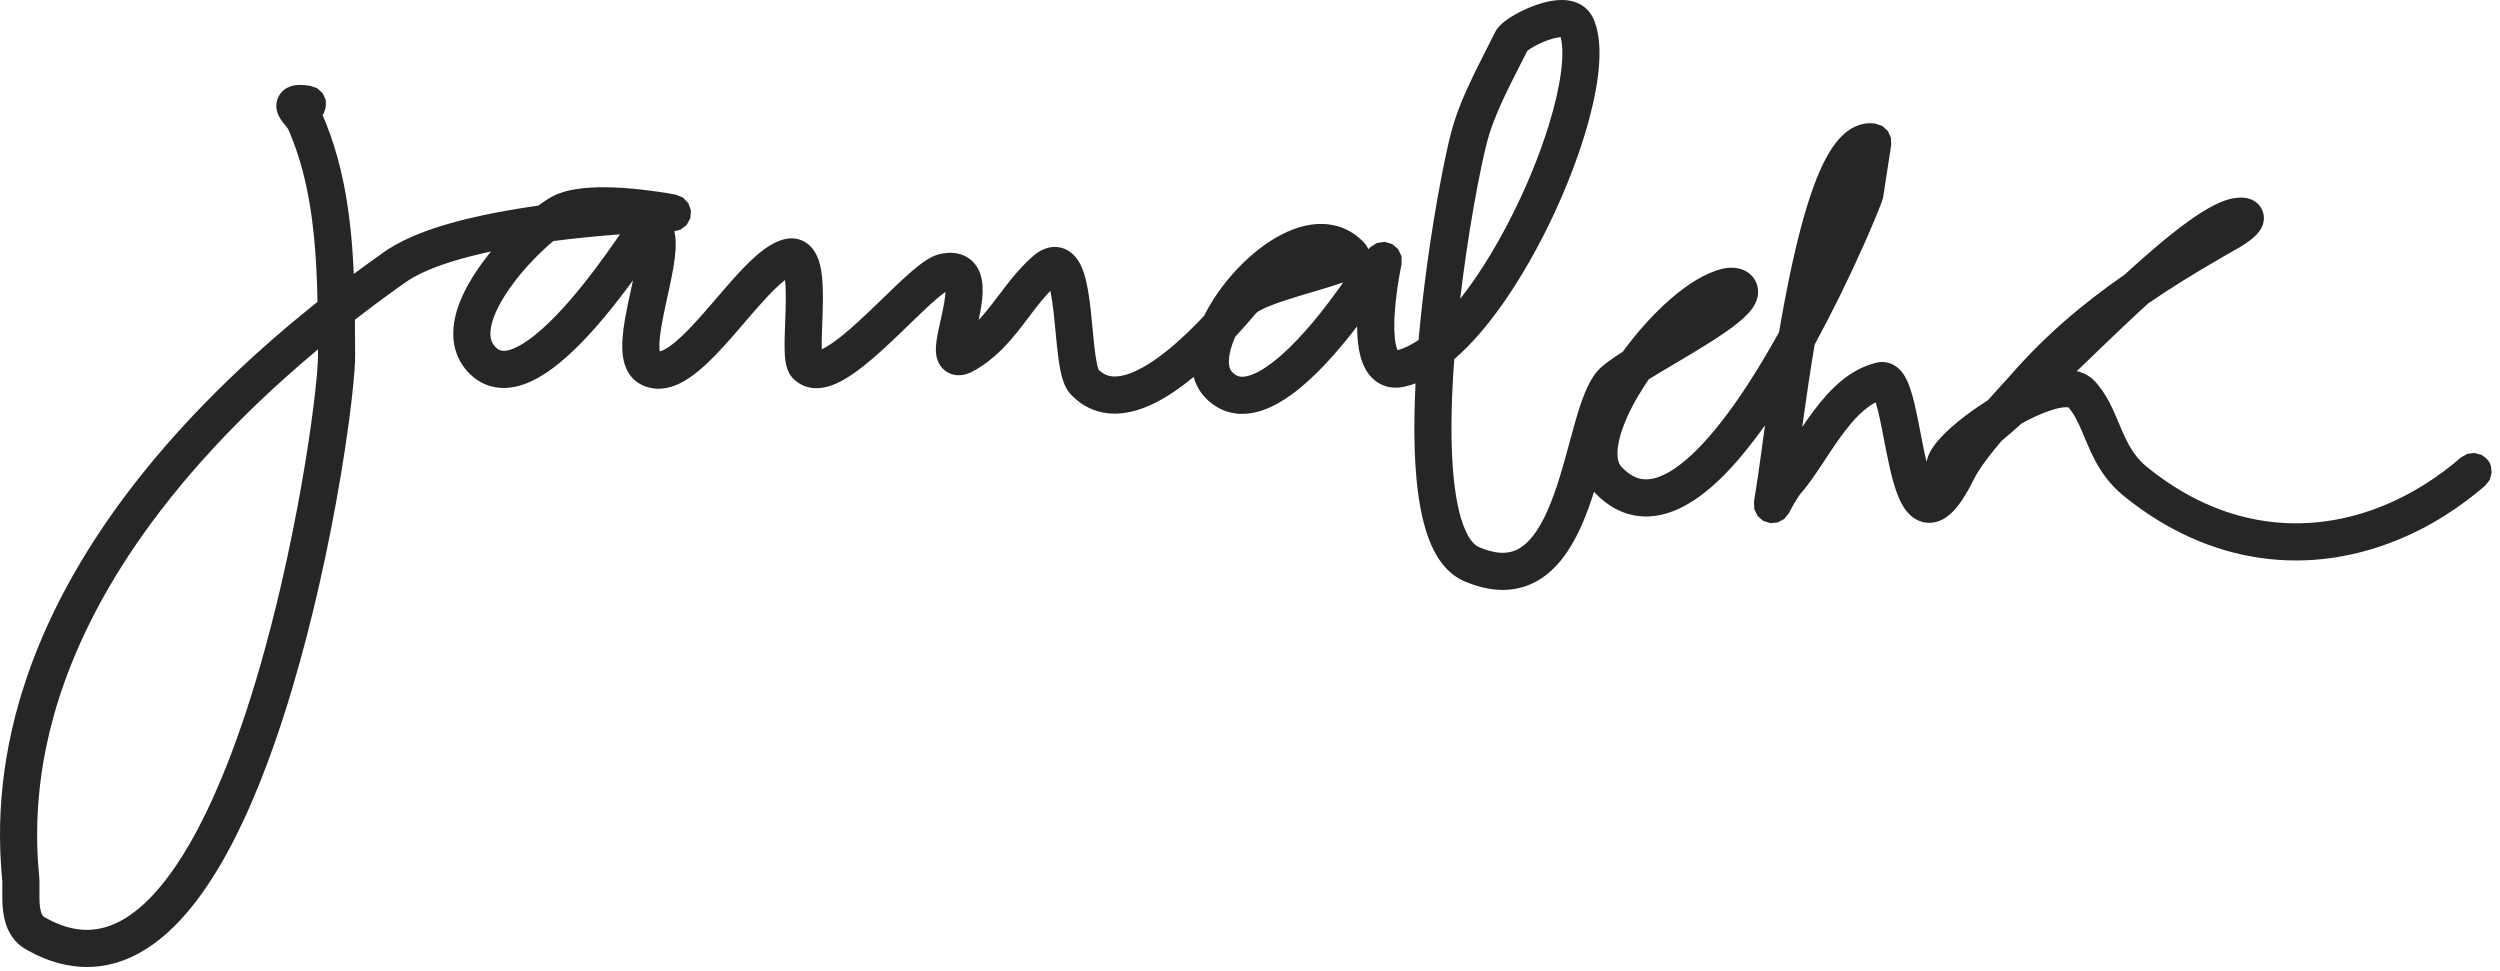 <svg width="278" height="108" viewBox="0 0 278 108" version="1.1" xmlns="http://www.w3.org/2000/svg" xmlns:xlink="http://www.w3.org/1999/xlink">
<title>logo. cursivo</title>
<desc>Created using Figma</desc>
<g id="Canvas" transform="translate(217 368)">
<g id="logo. cursivo">
<use xlink:href="#path0_fill" transform="translate(-217 -368)" fill="#262626"/>
</g>
</g>
<defs>
<path id="path0_fill" d="M 192.763 29.776C 192.924 29.787 193.083 29.804 193.241 29.835C 193.607 29.905 193.964 30.036 194.281 30.236C 194.504 30.377 194.706 30.551 194.878 30.752C 195.016 30.914 195.137 31.095 195.231 31.286C 195.314 31.452 195.379 31.628 195.425 31.808C 195.525 32.205 195.525 32.627 195.439 33.026C 195.38 33.301 195.279 33.567 195.15 33.816C 194.949 34.203 194.681 34.551 194.385 34.87C 194.083 35.196 193.752 35.495 193.41 35.779C 192.95 36.16 192.469 36.516 191.979 36.859C 191.334 37.31 190.674 37.74 190.008 38.16C 189.242 38.644 188.467 39.113 187.69 39.578C 186.603 40.229 185.511 40.871 184.424 41.521C 184.128 41.699 183.833 41.878 183.538 42.057L 183.348 42.175C 183.224 42.354 183.102 42.534 182.982 42.716C 182.464 43.504 181.978 44.312 181.539 45.147C 181.146 45.896 180.79 46.668 180.498 47.462C 180.284 48.045 180.103 48.643 179.986 49.253C 179.908 49.657 179.858 50.07 179.863 50.482C 179.869 50.857 179.914 51.253 180.086 51.592C 180.13 51.681 180.183 51.765 180.246 51.842C 180.296 51.902 180.351 51.958 180.406 52.014C 180.516 52.127 180.631 52.235 180.749 52.339C 181.207 52.741 181.739 53.075 182.336 53.221C 182.642 53.296 182.959 53.319 183.273 53.297C 183.718 53.267 184.154 53.15 184.568 52.989C 185.182 52.752 185.757 52.42 186.298 52.048C 187.165 51.452 187.956 50.75 188.699 50.008C 189.645 49.063 190.517 48.044 191.342 46.993C 192.42 45.621 193.421 44.189 194.371 42.726C 195.557 40.9 196.664 39.024 197.728 37.124L 197.831 36.936C 197.928 36.371 198.027 35.806 198.127 35.241C 198.226 34.687 198.327 34.134 198.431 33.581C 198.715 32.076 199.016 30.573 199.348 29.078C 199.609 27.903 199.888 26.732 200.192 25.568C 200.446 24.595 200.72 23.628 201.021 22.669C 201.231 22 201.454 21.335 201.696 20.676C 201.884 20.164 202.084 19.656 202.301 19.155C 202.464 18.779 202.635 18.406 202.819 18.039C 202.951 17.776 203.088 17.516 203.234 17.261C 203.35 17.058 203.47 16.858 203.595 16.661C 204.279 15.59 205.168 14.574 206.351 14.051C 206.486 13.992 206.623 13.939 206.763 13.894C 207.002 13.817 207.249 13.761 207.499 13.73C 207.843 13.688 208.188 13.695 208.532 13.74L 209.304 14.005L 209.913 14.548L 210.264 15.285L 210.303 16.1L 209.424 21.833C 209.406 21.919 209.391 22.009 209.367 22.095C 209.292 22.361 209.189 22.62 209.089 22.877C 208.952 23.232 208.809 23.584 208.664 23.936C 208.212 25.037 207.74 26.129 207.257 27.217C 205.595 30.956 203.789 34.63 201.836 38.226L 201.786 38.315C 201.321 41.109 200.909 43.91 200.515 46.714L 200.422 47.385L 200.408 47.481C 200.565 47.247 200.725 47.016 200.886 46.785C 201.151 46.408 201.419 46.032 201.697 45.663C 201.922 45.364 202.152 45.069 202.388 44.779C 202.627 44.485 202.875 44.198 203.129 43.917C 204.265 42.665 205.586 41.543 207.139 40.849C 207.556 40.663 207.987 40.509 208.428 40.392C 208.577 40.352 208.729 40.312 208.882 40.287C 209.04 40.262 209.201 40.249 209.362 40.253C 209.78 40.262 210.192 40.375 210.559 40.574C 210.749 40.677 210.926 40.803 211.088 40.945C 211.688 41.473 212.055 42.212 212.327 42.95C 212.37 43.066 212.403 43.163 212.442 43.28C 212.619 43.809 212.762 44.349 212.891 44.892C 213.046 45.547 213.182 46.206 213.314 46.866C 213.477 47.692 213.635 48.518 213.797 49.343C 213.928 49.998 214.064 50.652 214.214 51.303L 214.23 51.374C 214.249 51.277 214.249 51.277 214.269 51.181C 214.293 51.089 214.293 51.089 214.318 50.997C 214.361 50.86 214.407 50.725 214.463 50.593C 214.629 50.2 214.857 49.835 215.109 49.493C 215.43 49.06 215.793 48.659 216.174 48.278C 216.686 47.765 217.232 47.286 217.795 46.829C 218.743 46.06 219.739 45.355 220.764 44.691L 220.943 44.577L 221.042 44.514C 221.804 43.669 222.573 42.831 223.334 41.984C 223.685 41.59 224.032 41.193 224.386 40.801C 224.592 40.573 224.8 40.347 225.01 40.122C 226.457 38.58 227.977 37.108 229.57 35.717C 231.701 33.857 233.949 32.14 236.27 30.526C 236.641 30.188 237.013 29.852 237.385 29.517C 238.222 28.77 239.064 28.029 239.921 27.306C 240.539 26.785 241.164 26.272 241.799 25.773C 242.302 25.378 242.811 24.991 243.329 24.618C 243.726 24.332 244.129 24.055 244.539 23.787C 244.845 23.588 245.157 23.395 245.474 23.213C 245.734 23.063 245.998 22.92 246.267 22.786C 246.488 22.676 246.712 22.572 246.94 22.478C 247.124 22.401 247.311 22.33 247.501 22.267C 248.087 22.072 248.704 21.949 249.324 21.975C 249.564 21.985 249.806 22.014 250.039 22.078C 250.166 22.112 250.267 22.149 250.388 22.2C 250.479 22.239 250.621 22.323 250.691 22.362C 250.818 22.434 250.938 22.534 251.044 22.634C 251.106 22.698 251.169 22.76 251.227 22.827C 251.291 22.905 251.346 22.989 251.404 23.071L 251.42 23.097C 251.485 23.205 251.541 23.315 251.588 23.433L 251.681 23.727L 251.685 23.741L 251.706 23.834C 251.714 23.89 251.725 23.946 251.731 24.002C 251.756 24.208 251.742 24.413 251.714 24.616C 251.694 24.765 251.649 24.904 251.602 25.046C 251.576 25.125 251.548 25.186 251.512 25.263C 251.438 25.42 251.348 25.567 251.246 25.708C 250.959 26.104 250.585 26.433 250.199 26.729C 250.05 26.843 249.899 26.953 249.745 27.059C 249.538 27.201 249.327 27.336 249.113 27.466C 248.915 27.583 248.714 27.694 248.513 27.807C 248.111 28.035 247.709 28.264 247.307 28.494C 245.744 29.394 244.192 30.313 242.661 31.268C 241.427 32.038 240.21 32.834 239.009 33.653L 238.848 33.764C 236.258 36.134 233.735 38.576 231.209 41.013L 230.94 41.272C 231.015 41.289 231.014 41.29 231.089 41.308C 231.189 41.335 231.189 41.335 231.288 41.365C 231.451 41.418 231.612 41.477 231.768 41.548C 231.997 41.653 232.217 41.78 232.421 41.928C 232.779 42.189 233.074 42.521 233.351 42.864C 233.983 43.643 234.478 44.52 234.904 45.426C 235.06 45.759 235.209 46.096 235.352 46.434C 235.556 46.915 235.754 47.398 235.962 47.876C 236.05 48.08 236.14 48.282 236.233 48.484C 236.632 49.335 237.086 50.165 237.69 50.889C 237.893 51.132 238.11 51.363 238.342 51.578C 238.553 51.774 238.776 51.955 239.001 52.134C 239.28 52.357 239.563 52.574 239.85 52.788C 241.068 53.697 242.352 54.52 243.695 55.231C 245.603 56.241 247.628 57.027 249.729 57.532C 251.183 57.881 252.67 58.094 254.164 58.166C 256.522 58.279 258.89 58.037 261.183 57.481C 263.316 56.964 265.381 56.174 267.332 55.172C 268.899 54.366 270.394 53.422 271.804 52.367C 272.444 51.888 273.063 51.384 273.669 50.863L 274.37 50.467L 275.17 50.37L 275.946 50.586C 276.157 50.752 276.405 50.879 276.58 51.083C 277.062 51.644 276.989 51.892 277.073 52.584L 276.857 53.36C 276.691 53.571 276.537 53.792 276.36 53.994C 276.288 54.076 276.195 54.137 276.112 54.207C 275.948 54.347 275.763 54.502 275.596 54.639C 275.165 54.993 274.725 55.338 274.278 55.673C 272.638 56.9 270.897 57.993 269.071 58.92C 266.141 60.406 262.992 61.466 259.743 61.975C 257.889 62.266 256.007 62.377 254.133 62.298C 252.209 62.216 250.296 61.936 248.429 61.464C 245.808 60.802 243.291 59.762 240.942 58.429C 239.65 57.696 238.409 56.873 237.222 55.979C 236.954 55.777 236.69 55.572 236.427 55.363C 236.154 55.145 235.883 54.924 235.624 54.689C 235.23 54.33 234.861 53.943 234.519 53.534C 233.947 52.848 233.457 52.097 233.032 51.312C 232.717 50.73 232.439 50.129 232.175 49.522C 231.919 48.933 231.678 48.339 231.423 47.75C 231.045 46.885 230.632 46.006 230 45.294C 229.945 45.285 229.89 45.282 229.835 45.28C 229.547 45.273 229.258 45.317 228.977 45.375C 228.641 45.446 228.31 45.541 227.984 45.65C 226.877 46.02 225.821 46.534 224.797 47.092C 224.489 47.373 224.177 47.65 223.865 47.926C 223.462 48.28 223.054 48.629 222.642 48.972L 222.567 49.033C 222.07 49.614 221.585 50.206 221.12 50.813C 220.704 51.357 220.304 51.914 219.943 52.497C 219.794 52.737 219.652 52.982 219.522 53.233C 219.399 53.47 219.282 53.709 219.159 53.945C 219.06 54.13 218.961 54.314 218.859 54.497C 218.425 55.262 217.955 56.015 217.365 56.671C 216.997 57.08 216.578 57.451 216.095 57.719C 215.748 57.91 215.37 58.047 214.978 58.106C 214.697 58.148 214.411 58.15 214.13 58.112C 213.9 58.08 213.674 58.022 213.457 57.938C 213.294 57.875 213.137 57.797 212.986 57.707C 212.283 57.289 211.78 56.619 211.407 55.903C 211.333 55.759 211.262 55.613 211.197 55.465C 211.122 55.294 211.051 55.122 210.984 54.948C 210.914 54.768 210.85 54.585 210.789 54.402C 210.683 54.086 210.587 53.767 210.498 53.445C 210.369 52.979 210.254 52.508 210.146 52.036C 210.002 51.408 209.872 50.777 209.746 50.145C 209.583 49.322 209.427 48.496 209.264 47.672C 209.188 47.292 209.11 46.913 209.03 46.535C 208.914 46.006 208.792 45.478 208.641 44.958L 208.6 44.822L 208.575 44.739C 208.484 44.786 208.394 44.836 208.305 44.887C 208.152 44.979 208.001 45.074 207.854 45.178C 207.085 45.721 206.419 46.402 205.813 47.119C 205.047 48.024 204.365 48.995 203.705 49.979C 203.189 50.75 202.683 51.528 202.165 52.298C 201.756 52.902 201.341 53.502 200.893 54.078C 200.772 54.234 200.649 54.388 200.523 54.539C 200.426 54.656 200.323 54.769 200.228 54.887C 200.178 54.952 200.13 55.018 200.082 55.084C 199.661 55.689 199.301 56.337 198.96 56.991L 198.921 57.067L 198.404 57.711L 197.676 58.101L 196.854 58.175L 196.068 57.921L 195.445 57.379L 195.084 56.636L 195.044 55.811C 195.208 54.743 195.373 53.675 195.534 52.607C 195.752 51.11 195.95 49.61 196.154 48.111L 196.267 47.289C 196.064 47.578 195.855 47.865 195.646 48.15C 195.448 48.42 195.247 48.688 195.045 48.954C 194.452 49.73 193.841 50.491 193.2 51.227C 192.741 51.755 192.268 52.271 191.777 52.769C 191.409 53.141 191.032 53.504 190.644 53.854C 190.321 54.145 189.991 54.427 189.651 54.698C 189.43 54.874 189.205 55.045 188.976 55.211C 187.543 56.248 185.916 57.092 184.149 57.352C 183.919 57.386 183.688 57.41 183.457 57.423C 183.157 57.439 182.856 57.438 182.556 57.418C 182.117 57.388 181.682 57.318 181.256 57.207C 180.651 57.05 180.069 56.812 179.523 56.508C 178.922 56.172 178.365 55.758 177.858 55.293C 177.66 55.111 177.472 54.921 177.287 54.727L 177.255 54.691C 177.162 54.983 177.066 55.274 176.969 55.564C 176.88 55.827 176.88 55.826 176.788 56.089C 176.604 56.606 176.413 57.121 176.206 57.63C 176.035 58.052 175.854 58.471 175.661 58.884C 175.131 60.015 174.511 61.11 173.744 62.099C 173.228 62.765 172.64 63.38 171.975 63.902C 171.476 64.294 170.933 64.632 170.356 64.898C 169.267 65.4 168.069 65.631 166.871 65.598C 165.983 65.574 165.102 65.411 164.252 65.154C 163.874 65.04 163.5 64.907 163.134 64.759C 162.865 64.65 162.6 64.536 162.345 64.397C 161.304 63.828 160.473 62.938 159.854 61.935C 159.337 61.098 158.95 60.187 158.646 59.253C 158.248 58.033 157.985 56.775 157.788 55.509C 157.68 54.815 157.598 54.117 157.529 53.418C 157.419 52.299 157.352 51.176 157.315 50.053C 157.269 48.616 157.264 47.179 157.295 45.742C 157.317 44.745 157.357 43.748 157.404 42.752L 157.41 42.627C 157.264 42.681 157.264 42.681 157.117 42.732C 156.964 42.783 156.964 42.782 156.811 42.83C 156.512 42.918 156.21 43 155.902 43.05C 155.642 43.093 155.378 43.113 155.114 43.107C 154.744 43.098 154.376 43.038 154.024 42.923C 153.767 42.838 153.519 42.724 153.287 42.584C 153.122 42.484 152.964 42.372 152.817 42.248C 152.702 42.151 152.593 42.047 152.49 41.937C 151.714 41.116 151.326 40.008 151.127 38.915C 151.09 38.71 151.058 38.504 151.033 38.298C 151 38.04 150.976 37.781 150.957 37.522C 150.931 37.151 150.92 36.78 150.916 36.408L 150.915 36.284C 150.714 36.547 150.512 36.809 150.307 37.069C 150.118 37.307 149.928 37.544 149.737 37.781C 148.979 38.708 148.199 39.616 147.377 40.487C 146.874 41.02 146.357 41.54 145.822 42.039C 145.411 42.423 144.99 42.795 144.556 43.151C 144.25 43.401 143.938 43.644 143.619 43.876C 143.369 44.057 143.114 44.232 142.855 44.4C 142.661 44.525 142.464 44.646 142.264 44.761C 141.021 45.479 139.626 46.016 138.173 46.023C 137.936 46.025 137.699 46.012 137.464 45.984C 137.143 45.946 136.825 45.88 136.515 45.786C 136.08 45.653 135.663 45.466 135.274 45.229C 134.763 44.919 134.297 44.528 133.9 44.082C 133.541 43.678 133.245 43.219 133.026 42.725C 132.911 42.465 132.819 42.196 132.742 41.923L 132.738 41.908C 132.551 42.062 132.362 42.214 132.173 42.366C 131.997 42.503 131.821 42.64 131.643 42.775C 131.227 43.087 130.805 43.39 130.372 43.677C 130.003 43.921 129.626 44.154 129.242 44.373C 128.988 44.518 128.73 44.656 128.469 44.788C 126.918 45.567 125.186 46.109 123.433 45.978C 123.169 45.958 122.905 45.923 122.645 45.872C 122.268 45.798 121.897 45.691 121.539 45.551C 121.021 45.347 120.529 45.075 120.08 44.747C 119.816 44.553 119.566 44.341 119.33 44.114C 119.177 43.965 119.025 43.813 118.893 43.645C 118.774 43.493 118.667 43.331 118.574 43.162C 118.329 42.719 118.168 42.232 118.043 41.743C 117.905 41.2 117.809 40.646 117.73 40.092C 117.586 39.071 117.489 38.044 117.391 37.018C 117.341 36.494 117.29 35.97 117.238 35.446C 117.206 35.144 117.173 34.842 117.138 34.541C 117.056 33.876 116.969 33.211 116.836 32.555L 116.812 32.438L 116.793 32.349C 116.681 32.465 116.571 32.582 116.462 32.7C 116.258 32.927 116.057 33.157 115.862 33.391C 115.535 33.784 115.222 34.188 114.909 34.593C 114.499 35.131 114.092 35.671 113.681 36.208C 113.285 36.718 112.884 37.224 112.462 37.712C 112.119 38.109 111.764 38.495 111.392 38.866C 111.115 39.141 110.829 39.407 110.533 39.661C 110.291 39.869 110.044 40.068 109.79 40.26C 109.525 40.46 109.253 40.649 108.974 40.828C 108.382 41.208 107.757 41.58 107.052 41.692C 106.943 41.71 106.833 41.722 106.723 41.726C 106.566 41.732 106.407 41.726 106.252 41.704C 106.073 41.679 105.897 41.635 105.728 41.571C 105.598 41.523 105.474 41.462 105.354 41.393C 105.286 41.355 105.205 41.296 105.147 41.258L 105.105 41.227C 105.014 41.155 105.016 41.153 104.919 41.07L 104.884 41.036C 104.736 40.888 104.602 40.727 104.492 40.548C 104.255 40.161 104.129 39.713 104.086 39.264C 104.044 38.81 104.08 38.353 104.141 37.903C 104.163 37.741 104.188 37.579 104.217 37.419C 104.26 37.179 104.307 36.941 104.355 36.703C 104.495 36.047 104.645 35.394 104.787 34.738C 104.942 33.996 105.094 33.247 105.138 32.487L 105.139 32.464C 104.694 32.767 104.282 33.117 103.879 33.472C 103.386 33.906 102.906 34.356 102.43 34.809C 101.491 35.704 100.564 36.612 99.626 37.508C 98.985 38.117 98.341 38.721 97.68 39.308C 97.138 39.79 96.586 40.262 96.017 40.712C 95.72 40.946 95.419 41.175 95.111 41.394C 94.863 41.571 94.612 41.742 94.355 41.905C 94.154 42.032 93.95 42.153 93.743 42.269C 92.776 42.807 91.682 43.227 90.557 43.16C 90.385 43.149 90.214 43.128 90.044 43.094C 89.833 43.052 89.625 42.991 89.424 42.912C 89.148 42.802 88.887 42.657 88.648 42.481C 88.314 42.236 88.012 41.934 87.802 41.575C 87.555 41.155 87.426 40.681 87.352 40.203C 87.282 39.753 87.258 39.296 87.249 38.841C 87.238 38.345 87.247 37.85 87.259 37.354C 87.287 36.366 87.331 35.378 87.359 34.389C 87.375 33.786 87.387 33.183 87.376 32.581C 87.367 32.11 87.348 31.641 87.299 31.173L 87.295 31.144C 86.822 31.51 86.383 31.917 85.96 32.34C 85.596 32.704 85.243 33.08 84.897 33.462C 83.83 34.638 82.809 35.854 81.769 37.054C 81.588 37.262 81.407 37.47 81.225 37.677C 80.122 38.918 78.993 40.152 77.714 41.215C 77.521 41.376 77.324 41.531 77.123 41.681C 76.133 42.419 75 43.05 73.755 43.197C 73.587 43.216 73.418 43.227 73.249 43.228C 73.006 43.229 72.763 43.21 72.524 43.171C 72.242 43.124 71.965 43.048 71.699 42.944C 71.362 42.813 71.037 42.639 70.75 42.419C 70.422 42.167 70.143 41.857 69.922 41.508C 69.651 41.08 69.47 40.602 69.358 40.109C 69.242 39.602 69.199 39.079 69.196 38.559C 69.191 37.899 69.248 37.239 69.333 36.584C 69.453 35.662 69.626 34.747 69.816 33.836C 69.982 33.037 70.158 32.24 70.332 31.443L 70.393 31.161C 70.118 31.539 69.839 31.915 69.559 32.289C 69.342 32.575 69.125 32.861 68.906 33.145C 67.804 34.566 66.663 35.956 65.442 37.277C 64.426 38.376 63.356 39.427 62.197 40.376C 61.419 41.013 60.593 41.601 59.708 42.082C 58.933 42.503 58.107 42.842 57.241 43.018C 56.56 43.155 55.857 43.187 55.171 43.079C 54.677 43.002 54.194 42.854 53.743 42.639C 53.195 42.378 52.697 42.021 52.262 41.597C 51.541 40.895 50.996 40.025 50.694 39.063C 50.426 38.211 50.355 37.305 50.434 36.418C 50.545 35.164 50.943 33.95 51.467 32.812C 51.771 32.151 52.121 31.512 52.502 30.892C 53.064 29.978 53.692 29.107 54.361 28.269L 54.486 28.113L 54.607 27.965C 54.309 28.029 54.012 28.095 53.715 28.162C 52.196 28.513 50.687 28.912 49.213 29.425C 48.114 29.807 47.026 30.249 46.01 30.82C 45.752 30.965 45.498 31.118 45.253 31.284C 45.021 31.44 44.793 31.606 44.567 31.766C 44.283 31.969 43.78 32.33 43.497 32.534C 42.137 33.519 40.793 34.525 39.464 35.553C 39.477 36.854 39.484 38.155 39.491 39.456C 39.491 40.016 39.462 40.575 39.423 41.133C 39.389 41.626 39.347 42.119 39.3 42.611C 39.163 44.055 38.988 45.496 38.794 46.934C 38.26 50.912 37.586 54.872 36.814 58.811C 36.037 62.77 35.155 66.71 34.145 70.617C 33.093 74.689 31.905 78.729 30.514 82.7C 29.491 85.621 28.352 88.507 27.04 91.312C 25.891 93.766 24.608 96.166 23.098 98.418C 22.716 98.987 22.319 99.547 21.906 100.094C 21.572 100.536 21.225 100.97 20.867 101.393C 20.587 101.724 20.299 102.047 20.004 102.363C 18.246 104.242 16.158 105.881 13.729 106.787C 13.408 106.906 13.081 107.013 12.75 107.105C 12.231 107.25 11.702 107.359 11.167 107.431C 10.427 107.53 9.677 107.555 8.931 107.507C 7.841 107.438 6.765 107.213 5.73 106.865C 4.94 106.599 4.175 106.261 3.437 105.872C 3.282 105.79 3.128 105.706 2.975 105.619C 2.811 105.526 2.65 105.431 2.496 105.324C 2.31 105.195 2.135 105.051 1.971 104.896C 1.495 104.446 1.126 103.894 0.862 103.296L 0.83 103.221C 0.692 102.882 0.58 102.535 0.496 102.179C 0.359 101.588 0.296 100.981 0.269 100.376C 0.24 99.69 0.263 99.003 0.263 98.317C 0.261 98.184 0.259 98.052 0.252 97.919C 0.234 97.668 0.206 97.417 0.184 97.166C 0.156 96.829 0.156 96.829 0.131 96.492C 0.056 95.378 0.008 94.263 0.001 93.147C -0.012 91.168 0.09 89.188 0.306 87.221C 0.519 85.278 0.838 83.346 1.262 81.437C 1.59 79.958 1.978 78.492 2.423 77.044C 2.773 75.905 3.157 74.776 3.574 73.659C 6.436 65.998 10.787 58.963 15.891 52.599C 16.739 51.541 17.61 50.503 18.499 49.48C 19.842 47.936 21.23 46.432 22.657 44.965C 24.409 43.163 26.217 41.416 28.076 39.723C 29.597 38.337 31.149 36.984 32.73 35.666C 33.519 35.009 34.315 34.361 35.116 33.719L 35.306 33.568C 35.26 31.2 35.16 28.831 34.932 26.473C 34.685 23.914 34.286 21.365 33.619 18.88C 33.319 17.761 32.965 16.656 32.547 15.575C 32.431 15.276 32.311 14.979 32.185 14.684C 32.154 14.611 32.078 14.435 32.044 14.358C 32.038 14.346 32.029 14.336 32.021 14.325C 32.005 14.301 31.989 14.278 31.972 14.255C 31.804 14.033 31.625 13.821 31.454 13.602C 31.28 13.369 31.112 13.13 30.986 12.866C 30.868 12.621 30.79 12.363 30.749 12.094C 30.725 11.942 30.723 11.785 30.732 11.631C 30.742 11.546 30.747 11.46 30.762 11.376C 30.777 11.289 30.802 11.205 30.822 11.12L 30.846 11.043C 30.863 10.996 30.879 10.95 30.898 10.904C 30.944 10.791 31.001 10.684 31.064 10.58L 31.203 10.38C 31.259 10.309 31.318 10.242 31.382 10.177L 31.534 10.037C 31.648 9.942 31.769 9.855 31.898 9.783C 32.002 9.725 32.111 9.676 32.222 9.633C 32.953 9.353 33.759 9.433 34.515 9.545L 35.274 9.815L 35.871 10.356L 36.216 11.084C 36.256 11.883 36.255 11.893 35.986 12.647L 35.862 12.784C 35.934 12.947 36.003 13.11 36.071 13.274C 36.154 13.475 36.236 13.676 36.317 13.878C 36.609 14.625 36.879 15.38 37.121 16.144C 37.71 18 38.154 19.902 38.481 21.821C 38.793 23.654 39.008 25.501 39.154 27.354C 39.232 28.344 39.289 29.336 39.335 30.328L 39.341 30.463C 39.735 30.169 40.132 29.878 40.529 29.587C 40.894 29.322 41.259 29.058 41.625 28.794C 42.027 28.507 42.428 28.219 42.833 27.937C 42.943 27.861 43.055 27.787 43.168 27.713C 44.284 26.997 45.487 26.428 46.719 25.945C 47.777 25.53 48.858 25.178 49.95 24.864C 51.212 24.503 52.488 24.195 53.772 23.921C 55.746 23.501 57.737 23.169 59.734 22.883L 59.859 22.866C 59.995 22.765 60.131 22.666 60.269 22.568C 60.384 22.488 60.5 22.409 60.617 22.331C 60.875 22.162 61.137 21.997 61.409 21.852C 61.612 21.744 61.822 21.649 62.036 21.564C 62.791 21.263 63.593 21.091 64.396 20.982C 65.317 20.858 66.249 20.819 67.177 20.822C 68.614 20.827 70.05 20.935 71.477 21.097C 72.677 21.234 73.874 21.408 75.061 21.628L 75.17 21.648L 75.96 21.979L 76.548 22.602L 76.833 23.41L 76.764 24.264L 76.356 25.017L 75.677 25.539L 74.984 25.706C 75.005 25.792 75.024 25.879 75.04 25.966C 75.15 26.551 75.159 27.15 75.125 27.743C 75.089 28.381 75.004 29.015 74.899 29.644C 74.633 31.222 74.259 32.779 73.928 34.344C 73.882 34.563 73.836 34.782 73.791 35.002C 73.627 35.831 73.467 36.665 73.382 37.507C 73.33 38.024 73.29 38.552 73.361 39.07L 73.363 39.079C 73.505 39.047 73.64 38.989 73.77 38.927C 73.976 38.828 74.172 38.708 74.361 38.58C 74.905 38.213 75.4 37.775 75.875 37.325C 76.209 37.008 76.532 36.68 76.849 36.346C 77.376 35.792 77.887 35.222 78.39 34.647C 79.192 33.731 79.979 32.804 80.776 31.884C 80.953 31.682 81.131 31.48 81.309 31.278C 82.197 30.281 83.103 29.29 84.113 28.414C 84.707 27.899 85.341 27.416 86.043 27.056C 86.496 26.823 86.982 26.634 87.486 26.549C 87.845 26.489 88.214 26.489 88.573 26.556C 88.808 26.601 89.037 26.674 89.254 26.775C 89.435 26.859 89.607 26.961 89.767 27.08C 89.896 27.175 90.018 27.282 90.131 27.396C 90.833 28.108 91.149 29.098 91.312 30.062C 91.334 30.194 91.354 30.326 91.371 30.458C 91.4 30.679 91.423 30.901 91.441 31.123C 91.464 31.399 91.48 31.677 91.49 31.954C 91.502 32.328 91.51 32.703 91.509 33.077C 91.509 33.647 91.496 34.217 91.479 34.787C 91.454 35.597 91.42 36.407 91.393 37.217C 91.386 37.454 91.381 37.691 91.376 37.928C 91.373 38.203 91.373 38.478 91.377 38.753L 91.379 38.843C 91.807 38.64 92.208 38.387 92.595 38.116C 92.98 37.847 93.353 37.56 93.718 37.264C 94.782 36.399 95.785 35.463 96.777 34.518C 97.716 33.622 98.643 32.713 99.583 31.818C 100.058 31.366 100.536 30.918 101.026 30.483C 101.387 30.162 101.754 29.847 102.135 29.549C 102.483 29.277 102.842 29.016 103.223 28.791C 103.504 28.625 103.797 28.477 104.104 28.367C 104.361 28.276 104.626 28.218 104.895 28.175C 105.245 28.119 105.601 28.095 105.956 28.119C 106.54 28.157 107.116 28.326 107.613 28.641C 107.818 28.771 108.008 28.924 108.179 29.096C 108.389 29.309 108.57 29.551 108.718 29.81C 109.164 30.595 109.289 31.517 109.272 32.407C 109.252 33.475 109.048 34.534 108.83 35.577C 108.92 35.482 109.007 35.385 109.095 35.288C 109.513 34.819 109.906 34.332 110.294 33.838C 110.83 33.147 111.352 32.445 111.885 31.753C 112.559 30.887 113.258 30.04 114.035 29.264C 114.254 29.046 114.478 28.833 114.708 28.628C 114.993 28.373 115.288 28.133 115.619 27.939C 115.992 27.721 116.402 27.562 116.83 27.495C 117.13 27.448 117.436 27.446 117.735 27.492C 117.961 27.527 118.183 27.589 118.394 27.677C 118.554 27.743 118.708 27.824 118.854 27.917C 118.971 27.992 119.083 28.074 119.189 28.164C 119.882 28.748 120.287 29.596 120.556 30.445C 120.6 30.582 120.64 30.721 120.678 30.86C 120.73 31.051 120.777 31.245 120.82 31.439C 120.886 31.734 120.943 32.031 120.994 32.329C 121.056 32.691 121.11 33.054 121.159 33.418C 121.243 34.06 121.314 34.703 121.378 35.347C 121.46 36.184 121.538 37.021 121.621 37.858C 121.652 38.145 121.683 38.433 121.716 38.72C 121.775 39.209 121.837 39.697 121.928 40.181C 121.987 40.493 122.049 40.81 122.164 41.107C 122.171 41.124 122.188 41.134 122.201 41.146C 122.233 41.176 122.246 41.189 122.279 41.219C 122.466 41.385 122.669 41.532 122.895 41.64C 122.981 41.681 123.069 41.717 123.16 41.747C 123.781 41.951 124.456 41.871 125.075 41.705C 125.201 41.671 125.326 41.633 125.45 41.591C 125.607 41.538 125.762 41.48 125.916 41.417C 126.104 41.34 126.29 41.257 126.474 41.168C 126.72 41.049 126.961 40.92 127.198 40.785C 127.503 40.611 127.801 40.426 128.094 40.232C 128.456 39.993 128.809 39.741 129.155 39.48C 129.62 39.129 130.071 38.762 130.513 38.383C 131.056 37.918 131.584 37.434 132.099 36.938C 132.462 36.589 132.82 36.233 133.172 35.872C 133.342 35.698 133.505 35.528 133.672 35.352C 133.748 35.272 133.829 35.196 133.9 35.111C 133.917 35.09 133.924 35.062 133.937 35.037C 133.956 34.998 133.976 34.959 133.996 34.92C 134.034 34.846 134.072 34.772 134.111 34.699C 134.191 34.55 134.272 34.402 134.354 34.254C 134.525 33.957 134.698 33.662 134.882 33.372C 135.395 32.561 135.964 31.782 136.577 31.043C 137.252 30.229 137.98 29.46 138.761 28.747C 139.179 28.364 139.613 27.999 140.062 27.653C 140.402 27.391 140.751 27.14 141.11 26.903C 141.393 26.717 141.681 26.538 141.976 26.371C 143.544 25.477 145.326 24.838 147.153 24.905C 147.404 24.914 147.654 24.937 147.903 24.974C 148.24 25.024 148.573 25.1 148.898 25.202C 149.315 25.334 149.718 25.51 150.098 25.725C 150.566 25.991 150.998 26.315 151.389 26.685C 151.55 26.838 151.715 26.996 151.849 27.175C 151.913 27.26 151.97 27.352 152.023 27.446C 152.087 27.576 152.09 27.574 152.147 27.704L 152.152 27.718C 152.21 27.659 152.269 27.601 152.327 27.542L 152.378 27.492L 153.114 27.02L 153.979 26.895L 154.818 27.139L 155.481 27.709L 155.849 28.502C 155.851 28.794 155.862 29.085 155.855 29.376C 155.854 29.425 155.835 29.472 155.825 29.52C 155.785 29.713 155.786 29.713 155.748 29.906C 155.698 30.171 155.648 30.436 155.602 30.702C 155.437 31.643 155.301 32.59 155.201 33.54C 155.112 34.397 155.052 35.257 155.045 36.119C 155.041 36.639 155.058 37.161 155.117 37.678C 155.166 38.104 155.236 38.536 155.402 38.933L 155.403 38.937C 156.244 38.724 157.015 38.294 157.729 37.812L 157.749 37.798C 157.782 37.417 157.818 37.036 157.853 36.656C 157.902 36.149 157.953 35.642 158.005 35.135C 158.13 33.97 158.261 32.806 158.406 31.643C 158.817 28.335 159.314 25.037 159.901 21.756C 160.186 20.158 160.493 18.564 160.838 16.978C 161.105 15.752 161.39 14.529 161.782 13.336C 162.494 11.163 163.48 9.092 164.501 7.05C 165.087 5.885 165.685 4.726 166.266 3.558C 166.288 3.519 166.339 3.425 166.36 3.391C 166.418 3.298 166.482 3.207 166.55 3.121C 166.831 2.762 167.187 2.466 167.556 2.202C 167.861 1.983 168.181 1.784 168.507 1.599C 168.92 1.365 169.345 1.153 169.778 0.962C 170.121 0.811 170.47 0.672 170.825 0.548C 171.067 0.464 171.312 0.387 171.559 0.318C 171.747 0.266 171.935 0.219 172.125 0.178C 173.226 -0.06 174.425 -0.114 175.474 0.358C 175.63 0.428 175.78 0.509 175.924 0.601C 176.117 0.724 176.298 0.866 176.462 1.026C 176.668 1.227 176.848 1.455 176.996 1.702C 177.115 1.903 177.21 2.115 177.294 2.332C 177.377 2.547 177.449 2.765 177.512 2.987C 177.677 3.577 177.771 4.186 177.821 4.797C 177.881 5.553 177.874 6.314 177.824 7.07C 177.763 8.02 177.636 8.965 177.469 9.901C 177.274 10.998 177.024 12.084 176.739 13.161C 176.394 14.465 175.992 15.754 175.551 17.029C 174.988 18.66 174.358 20.267 173.674 21.852C 173.029 23.349 172.333 24.825 171.59 26.277C 170.619 28.174 169.565 30.028 168.417 31.823C 167.551 33.178 166.628 34.5 165.63 35.762C 164.863 36.734 164.055 37.674 163.187 38.557C 162.756 38.995 162.309 39.417 161.849 39.824L 161.718 39.938C 161.579 41.742 161.484 43.55 161.435 45.359C 161.374 47.646 161.39 49.94 161.568 52.222C 161.669 53.511 161.822 54.798 162.079 56.066C 162.284 57.077 162.551 58.088 162.978 59.03C 163.141 59.388 163.329 59.737 163.562 60.054C 163.709 60.255 163.877 60.447 164.072 60.603C 164.157 60.671 164.247 60.732 164.343 60.783C 164.452 60.84 164.568 60.885 164.682 60.931C 164.933 61.032 165.188 61.123 165.447 61.202C 166.298 61.459 167.22 61.581 168.09 61.344C 168.336 61.277 168.575 61.181 168.802 61.062C 169.153 60.877 169.473 60.635 169.763 60.364C 170.182 59.972 170.541 59.52 170.86 59.045C 171.309 58.377 171.683 57.66 172.015 56.928C 172.309 56.28 172.57 55.617 172.811 54.948C 173.271 53.671 173.654 52.37 174.022 51.065C 174.339 49.927 174.643 48.786 174.958 47.647C 175.326 46.328 175.703 45.004 176.219 43.733C 176.412 43.258 176.627 42.791 176.88 42.345C 177.1 41.96 177.349 41.587 177.643 41.254C 178.014 40.836 178.457 40.485 178.906 40.156C 179.409 39.789 179.93 39.447 180.455 39.113C 180.57 38.953 180.689 38.796 180.806 38.637C 181.028 38.344 181.252 38.051 181.481 37.763C 182.544 36.427 183.695 35.157 184.941 33.988C 185.902 33.087 186.922 32.242 188.023 31.515C 188.858 30.964 189.746 30.476 190.691 30.139C 191.067 30.006 191.455 29.889 191.849 29.824C 192.063 29.79 192.277 29.774 192.493 29.77C 192.583 29.77 192.673 29.772 192.763 29.776L 192.763 29.776ZM 35.119 39.052C 32.911 40.905 30.755 42.821 28.673 44.814C 27.002 46.413 25.375 48.057 23.804 49.754C 22.619 51.033 21.463 52.339 20.345 53.677C 19.446 54.752 18.57 55.847 17.72 56.961C 13.066 63.063 9.161 69.802 6.737 77.106C 6.452 77.964 6.189 78.831 5.948 79.703C 5.627 80.863 5.345 82.033 5.106 83.212C 4.748 84.982 4.482 86.771 4.321 88.571C 4.157 90.389 4.098 92.217 4.144 94.042C 4.174 95.211 4.253 96.378 4.364 97.542C 4.372 97.653 4.378 97.765 4.384 97.876C 4.399 98.424 4.385 98.971 4.383 99.518C 4.383 99.68 4.384 99.842 4.388 100.004C 4.402 100.481 4.43 100.968 4.568 101.428C 4.628 101.628 4.713 101.852 4.901 101.964C 5.016 102.03 5.131 102.094 5.248 102.158C 5.549 102.319 5.854 102.472 6.167 102.61C 6.819 102.897 7.5 103.122 8.199 103.258C 8.717 103.358 9.245 103.408 9.772 103.401C 10.151 103.395 10.529 103.36 10.901 103.295C 11.119 103.257 11.335 103.21 11.548 103.153C 13.229 102.705 14.709 101.706 15.98 100.543C 16.2 100.342 16.414 100.134 16.623 99.922C 16.905 99.637 17.178 99.344 17.442 99.043C 17.785 98.651 18.116 98.249 18.434 97.837C 18.866 97.278 19.276 96.704 19.669 96.118C 20.15 95.401 20.604 94.667 21.037 93.921C 21.677 92.819 22.271 91.69 22.83 90.545C 23.483 89.208 24.089 87.847 24.66 86.472C 25.414 84.655 26.105 82.812 26.75 80.954C 27.553 78.64 28.285 76.302 28.96 73.948C 29.822 70.939 30.599 67.905 31.304 64.855C 32.153 61.178 32.9 57.476 33.553 53.759C 34.072 50.8 34.535 47.829 34.9 44.847C 35.022 43.849 35.135 42.849 35.224 41.847C 35.292 41.084 35.356 40.318 35.362 39.551L 35.362 39.467L 35.358 38.851C 35.279 38.918 35.199 38.985 35.119 39.052L 35.119 39.052ZM 149.307 31.422C 148.764 31.612 148.216 31.787 147.667 31.956C 146.6 32.281 145.53 32.591 144.463 32.913C 143.383 33.243 142.304 33.582 141.253 33.998C 140.923 34.128 140.598 34.269 140.282 34.429C 140.163 34.49 140.046 34.553 139.933 34.624C 139.86 34.67 139.785 34.716 139.72 34.774C 139.656 34.835 139.603 34.908 139.545 34.975C 139.464 35.069 139.384 35.163 139.304 35.256C 139.033 35.571 138.762 35.884 138.489 36.196C 138.134 36.597 137.777 36.996 137.416 37.391L 137.359 37.453C 137.237 37.73 137.123 38.01 137.025 38.296C 136.817 38.906 136.655 39.547 136.651 40.195C 136.65 40.526 136.692 40.881 136.863 41.171C 136.919 41.266 136.992 41.347 137.07 41.425C 137.143 41.496 137.22 41.563 137.302 41.624C 137.436 41.723 137.586 41.799 137.747 41.844C 137.94 41.898 138.144 41.904 138.343 41.884C 138.653 41.852 138.956 41.763 139.246 41.651C 139.727 41.465 140.182 41.212 140.614 40.932C 141.241 40.525 141.83 40.063 142.394 39.572C 143.087 38.969 143.742 38.323 144.373 37.654C 146.061 35.864 147.578 33.917 149.004 31.915L 149.191 31.649L 149.363 31.402C 149.344 31.409 149.325 31.416 149.307 31.422L 149.307 31.422ZM 68.837 26.066C 67.54 26.166 66.244 26.277 64.95 26.41C 63.824 26.525 62.699 26.656 61.576 26.8L 61.531 26.806C 60.788 27.424 60.084 28.089 59.411 28.782C 58.691 29.524 58.006 30.303 57.371 31.12C 56.888 31.741 56.432 32.384 56.02 33.055C 55.628 33.692 55.273 34.356 54.997 35.052C 54.812 35.517 54.662 35.998 54.583 36.493C 54.53 36.822 54.512 37.163 54.559 37.493C 54.594 37.733 54.666 37.966 54.784 38.178C 54.871 38.333 54.98 38.475 55.105 38.601C 55.244 38.743 55.405 38.872 55.592 38.943C 55.891 39.056 56.223 39.02 56.527 38.947C 56.773 38.889 57.012 38.8 57.242 38.698C 57.57 38.553 57.884 38.379 58.188 38.19C 58.379 38.071 58.566 37.946 58.75 37.816C 58.977 37.656 59.198 37.488 59.415 37.315C 59.71 37.08 59.998 36.836 60.28 36.585C 61.287 35.686 62.223 34.707 63.115 33.693C 65.193 31.331 67.055 28.79 68.842 26.205L 68.943 26.058C 68.908 26.061 68.872 26.063 68.837 26.066L 68.837 26.066ZM 173.509 4.135C 173.222 4.159 172.94 4.22 172.663 4.297C 172.289 4.401 171.924 4.535 171.567 4.687C 171.253 4.821 170.945 4.97 170.645 5.134C 170.371 5.285 170.102 5.448 169.854 5.638L 169.837 5.652C 169.295 6.739 168.737 7.818 168.191 8.902C 168.034 9.217 167.878 9.532 167.723 9.847C 166.924 11.497 166.159 13.17 165.609 14.921C 165.433 15.482 165.289 16.051 165.153 16.622C 165.034 17.124 164.921 17.628 164.813 18.133C 164.475 19.705 164.175 21.285 163.897 22.869C 163.298 26.271 162.798 29.69 162.386 33.119L 162.374 33.224C 163.293 32.063 164.141 30.846 164.939 29.599C 166.016 27.915 167.004 26.175 167.914 24.395C 168.742 22.778 169.507 21.128 170.208 19.452C 170.972 17.62 171.661 15.755 172.244 13.858C 172.558 12.836 172.842 11.804 173.081 10.761C 173.299 9.804 173.482 8.838 173.603 7.863C 173.691 7.161 173.744 6.452 173.733 5.744C 173.725 5.237 173.687 4.727 173.569 4.232L 173.552 4.163L 173.544 4.133C 173.533 4.134 173.521 4.134 173.509 4.135L 173.509 4.135Z"/>
</defs>
</svg>
